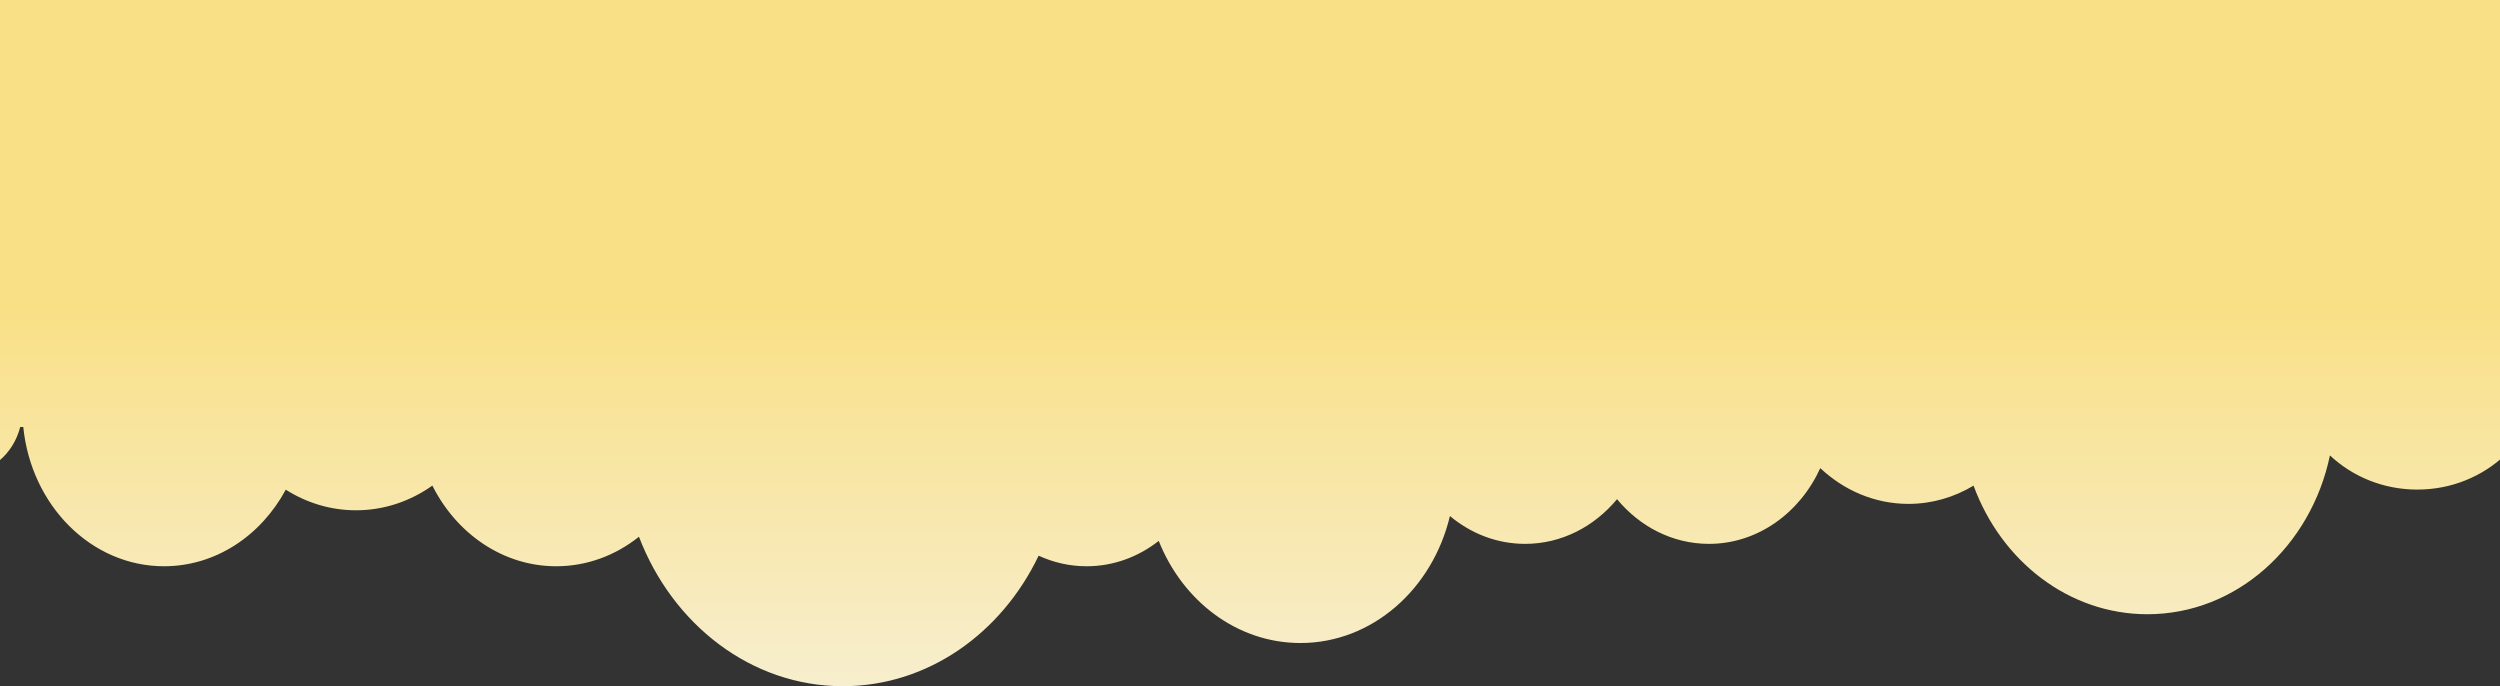<svg width="1920" height="527" viewBox="0 0 1920 527" fill="none" xmlns="http://www.w3.org/2000/svg">
<rect x="0" y="0" width="1920" height="527" fill="#333333" stroke="none"/>
<path fill-rule="evenodd" clip-rule="evenodd" d="M797.672 426.766C769.179 486.377 712.54 527 647.321 527C576.921 527 516.518 479.667 490.722 412.212C472.846 426.478 450.896 434.883 427.173 434.883C386.26 434.883 350.622 409.884 332.053 372.936C315.137 384.936 295.02 391.895 273.434 391.895C253.795 391.895 235.372 386.135 219.468 376.058C200.494 411.285 165.724 434.883 125.973 434.883C70.003 434.883 23.906 388.097 17.875 327.937H15.528C10.245 348.547 -6.903 363.646 -27.241 363.646C-47.58 363.646 -64.728 348.547 -70.01 327.937H-72.004V0H1932.86V230.337C1944.88 245.557 1952 264.486 1952 285C1952 335.258 1909.24 376 1856.5 376C1830.35 376 1806.65 365.983 1789.4 349.756C1774.77 419.616 1717.57 471.73 1649.23 471.73C1588.7 471.73 1536.9 430.844 1515.69 372.955C1500.83 381.899 1483.8 386.982 1465.68 386.982C1439.86 386.982 1416.22 376.65 1397.98 359.527C1382.23 394.025 1349.85 417.688 1312.47 417.688C1284.52 417.688 1259.37 404.463 1241.88 383.373C1224.38 404.463 1199.23 417.688 1171.28 417.688C1149.6 417.688 1129.6 409.725 1113.55 396.305C1100.19 452.432 1053.84 493.838 998.72 493.838C950.061 493.838 908.24 461.574 889.914 415.4C874.281 427.669 855.166 434.883 834.525 434.883C821.464 434.883 809.015 431.995 797.672 426.766Z" fill="url(#paint0_linear_578_2397)"/>
<defs>
<linearGradient id="paint0_linear_578_2397" x1="940.157" y1="527" x2="940.183" y2="234.851" gradientUnits="userSpaceOnUse">
<stop stop-color="#F7EECE"/>
<stop offset="1" stop-color="#F9E086"/>
</linearGradient>
</defs>
</svg>

